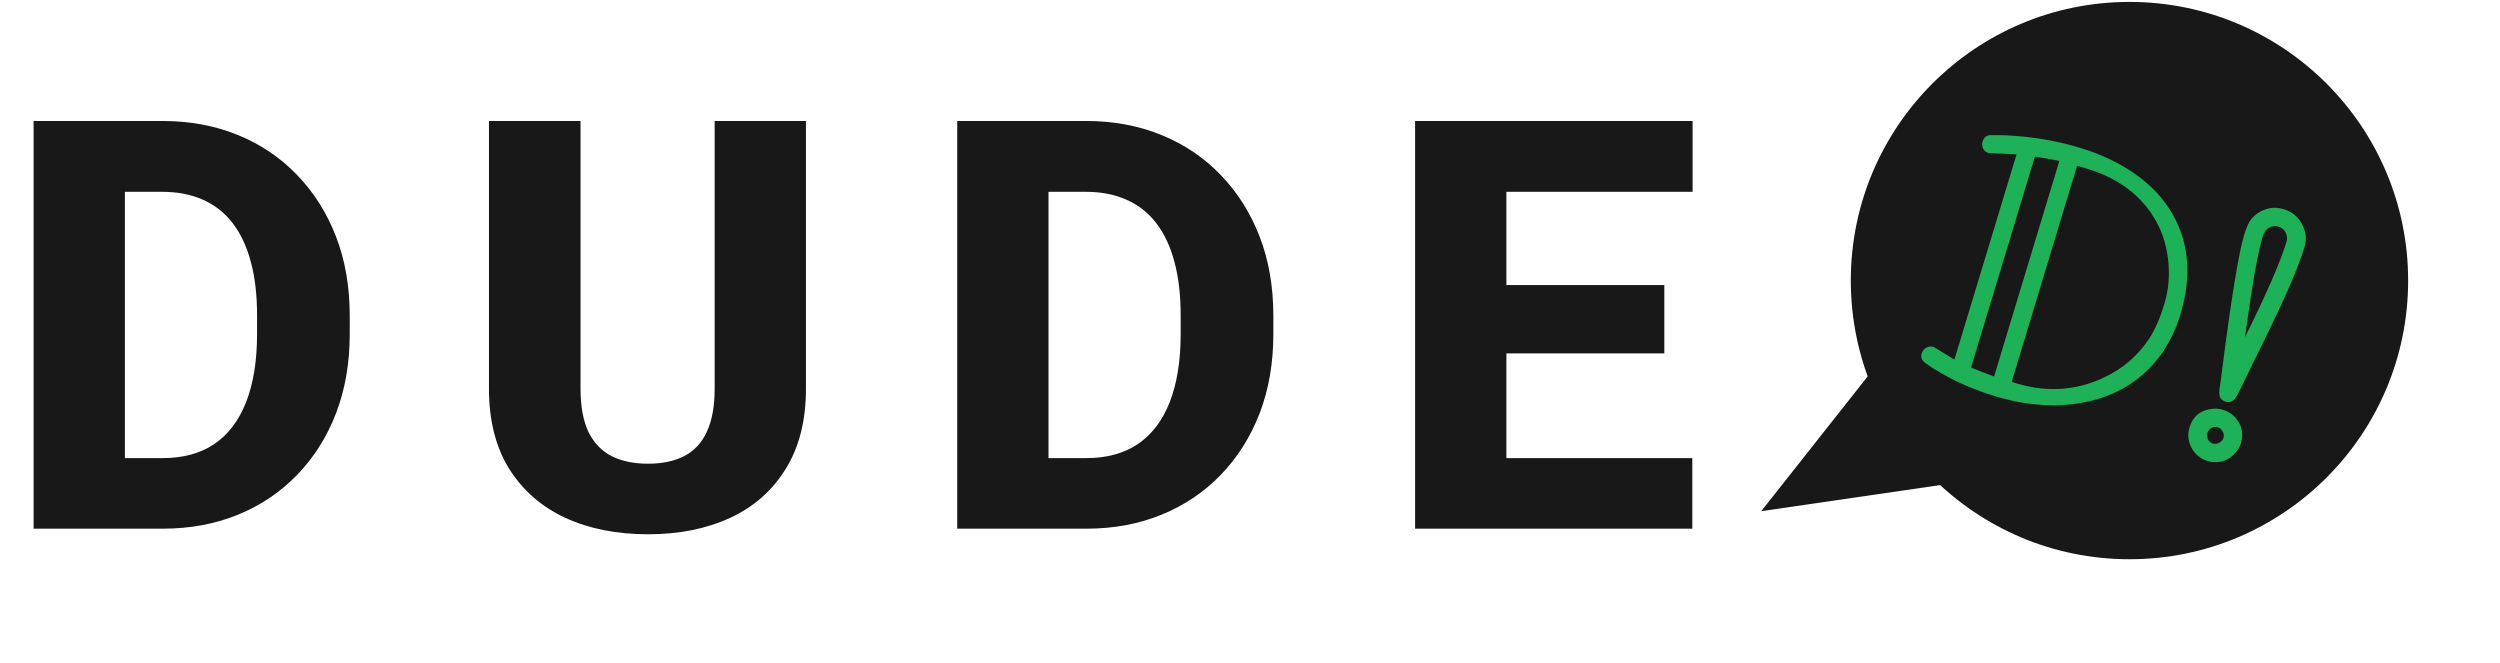 <svg width="279" height="74" viewBox="0 0 279 74" fill="none" xmlns="http://www.w3.org/2000/svg">
<path d="M196.553 57.047L212.678 36.63L222.297 53.291L196.553 57.047Z" fill="#181818"/>
<circle cx="237.649" cy="31.313" r="31.099" fill="#181818"/>
<path d="M219.965 41.016C221.019 41.444 221.877 41.779 222.538 42.02L229.824 17.962C228.996 17.779 228.085 17.619 227.093 17.482L219.965 41.016ZM239.869 37.759C240.505 36.781 241.063 35.501 241.542 33.919C242.025 32.324 242.163 30.658 241.954 28.921C241.749 27.172 241.211 25.601 240.341 24.208C238.552 21.354 235.705 19.457 231.799 18.519L224.501 42.614C228.106 43.828 231.535 43.67 234.788 42.138C236.894 41.157 238.588 39.697 239.869 37.759ZM225.047 17.229L221.91 17.075C221.623 16.988 221.423 16.819 221.309 16.567C221.198 16.302 221.179 16.051 221.251 15.815C221.402 15.316 221.714 15.071 222.188 15.078C222.242 15.081 222.54 15.083 223.084 15.084C223.644 15.077 224.374 15.114 225.275 15.197C227.636 15.395 229.926 15.83 232.144 16.502C234.375 17.177 236.336 18.091 238.028 19.243C239.724 20.382 241.082 21.739 242.101 23.313C244.279 26.68 244.688 30.606 243.33 35.093C242.431 38.059 240.88 40.418 238.675 42.172C236.652 43.777 234.199 44.755 231.317 45.107C228.542 45.423 225.671 45.132 222.705 44.233C219.689 43.32 217.072 42.078 214.854 40.509C214.47 40.202 214.333 39.868 214.443 39.507C214.552 39.145 214.741 38.903 215.01 38.781C215.278 38.658 215.537 38.634 215.786 38.71L218.112 40.128L225.047 17.229ZM246.947 49.494C247.197 49.569 247.437 49.54 247.668 49.406C247.911 49.276 248.069 49.092 248.141 48.855C248.212 48.618 248.181 48.385 248.047 48.153C247.929 47.914 247.746 47.756 247.496 47.681C247.247 47.605 247.007 47.634 246.776 47.769C246.561 47.894 246.418 48.075 246.346 48.312C246.274 48.548 246.291 48.785 246.397 49.021C246.515 49.261 246.698 49.418 246.947 49.494ZM250.542 37.624C252.946 32.787 254.489 29.241 255.172 26.986C255.282 26.624 255.249 26.281 255.076 25.956C254.906 25.619 254.64 25.396 254.279 25.287C253.93 25.181 253.585 25.219 253.244 25.402C252.907 25.572 252.661 25.912 252.506 26.423C252.351 26.934 252.183 27.625 252.001 28.495C251.819 29.365 251.645 30.298 251.479 31.296C251.225 32.81 250.912 34.92 250.542 37.624ZM250.085 49.444C249.968 49.83 249.782 50.175 249.526 50.479C249.271 50.783 248.979 51.028 248.651 51.214C247.933 51.608 247.169 51.683 246.359 51.438C245.561 51.196 244.967 50.71 244.576 49.98C244.185 49.249 244.11 48.485 244.352 47.687C244.725 46.454 245.573 45.765 246.896 45.621C247.29 45.577 247.686 45.616 248.085 45.736C248.87 45.974 249.466 46.454 249.874 47.176C250.26 47.878 250.33 48.634 250.085 49.444ZM249.736 43.992C249.394 44.718 248.936 44.994 248.363 44.821C248.126 44.749 247.937 44.61 247.795 44.404C247.67 44.189 247.639 43.84 247.704 43.356C247.782 42.876 247.867 42.256 247.962 41.495C248.056 40.735 248.171 39.838 248.307 38.804C248.46 37.762 248.619 36.606 248.786 35.337C248.969 34.059 249.155 32.837 249.346 31.67C249.779 29.026 250.135 27.242 250.415 26.32C250.694 25.398 250.973 24.768 251.252 24.431C251.547 24.085 251.89 23.808 252.279 23.6C253.107 23.157 253.97 23.071 254.867 23.343C255.777 23.618 256.453 24.17 256.897 24.998C257.348 25.842 257.448 26.682 257.195 27.517C256.523 29.735 255.162 32.928 253.11 37.096C251.075 41.255 249.95 43.553 249.736 43.992Z" fill="#1DB158"/>
<path d="M18.156 59H8.156L8.219 51.125H18.156C20.427 51.125 22.344 50.604 23.906 49.562C25.469 48.5 26.656 46.938 27.469 44.875C28.281 42.792 28.688 40.26 28.688 37.281V35.188C28.688 32.938 28.458 30.958 28 29.25C27.542 27.521 26.865 26.073 25.969 24.906C25.073 23.74 23.958 22.865 22.625 22.281C21.312 21.698 19.802 21.406 18.094 21.406H7.969V13.5H18.094C21.177 13.5 23.99 14.021 26.531 15.062C29.094 16.104 31.302 17.594 33.156 19.531C35.031 21.469 36.479 23.76 37.5 26.406C38.521 29.052 39.031 32 39.031 35.25V37.281C39.031 40.51 38.521 43.458 37.5 46.125C36.479 48.771 35.031 51.062 33.156 53C31.302 54.917 29.104 56.396 26.562 57.438C24.021 58.479 21.219 59 18.156 59ZM13.938 13.5V59H3.75V13.5H13.938ZM79.756 13.5H89.944V43.375C89.944 46.917 89.194 49.896 87.694 52.312C86.215 54.729 84.152 56.552 81.506 57.781C78.86 59.01 75.798 59.625 72.319 59.625C68.819 59.625 65.735 59.01 63.069 57.781C60.423 56.552 58.34 54.729 56.819 52.312C55.319 49.896 54.569 46.917 54.569 43.375V13.5H64.787V43.375C64.787 45.333 65.079 46.938 65.662 48.188C66.267 49.417 67.131 50.323 68.256 50.906C69.381 51.469 70.735 51.75 72.319 51.75C73.902 51.75 75.246 51.469 76.35 50.906C77.475 50.323 78.319 49.417 78.881 48.188C79.465 46.938 79.756 45.333 79.756 43.375V13.5ZM121.231 59H111.231L111.294 51.125H121.231C123.502 51.125 125.419 50.604 126.981 49.562C128.544 48.5 129.731 46.938 130.544 44.875C131.356 42.792 131.762 40.26 131.762 37.281V35.188C131.762 32.938 131.533 30.958 131.075 29.25C130.617 27.521 129.94 26.073 129.044 24.906C128.148 23.74 127.033 22.865 125.7 22.281C124.387 21.698 122.877 21.406 121.169 21.406H111.044V13.5H121.169C124.252 13.5 127.065 14.021 129.606 15.062C132.169 16.104 134.377 17.594 136.231 19.531C138.106 21.469 139.554 23.76 140.575 26.406C141.596 29.052 142.106 32 142.106 35.25V37.281C142.106 40.51 141.596 43.458 140.575 46.125C139.554 48.771 138.106 51.062 136.231 53C134.377 54.917 132.179 56.396 129.637 57.438C127.096 58.479 124.294 59 121.231 59ZM117.012 13.5V59H106.825V13.5H117.012ZM188.863 51.125V59H164.644V51.125H188.863ZM168.113 13.5V59H157.925V13.5H168.113ZM185.738 31.812V39.438H164.644V31.812H185.738ZM188.894 13.5V21.406H164.644V13.5H188.894Z" fill="#181818"/>
</svg>
